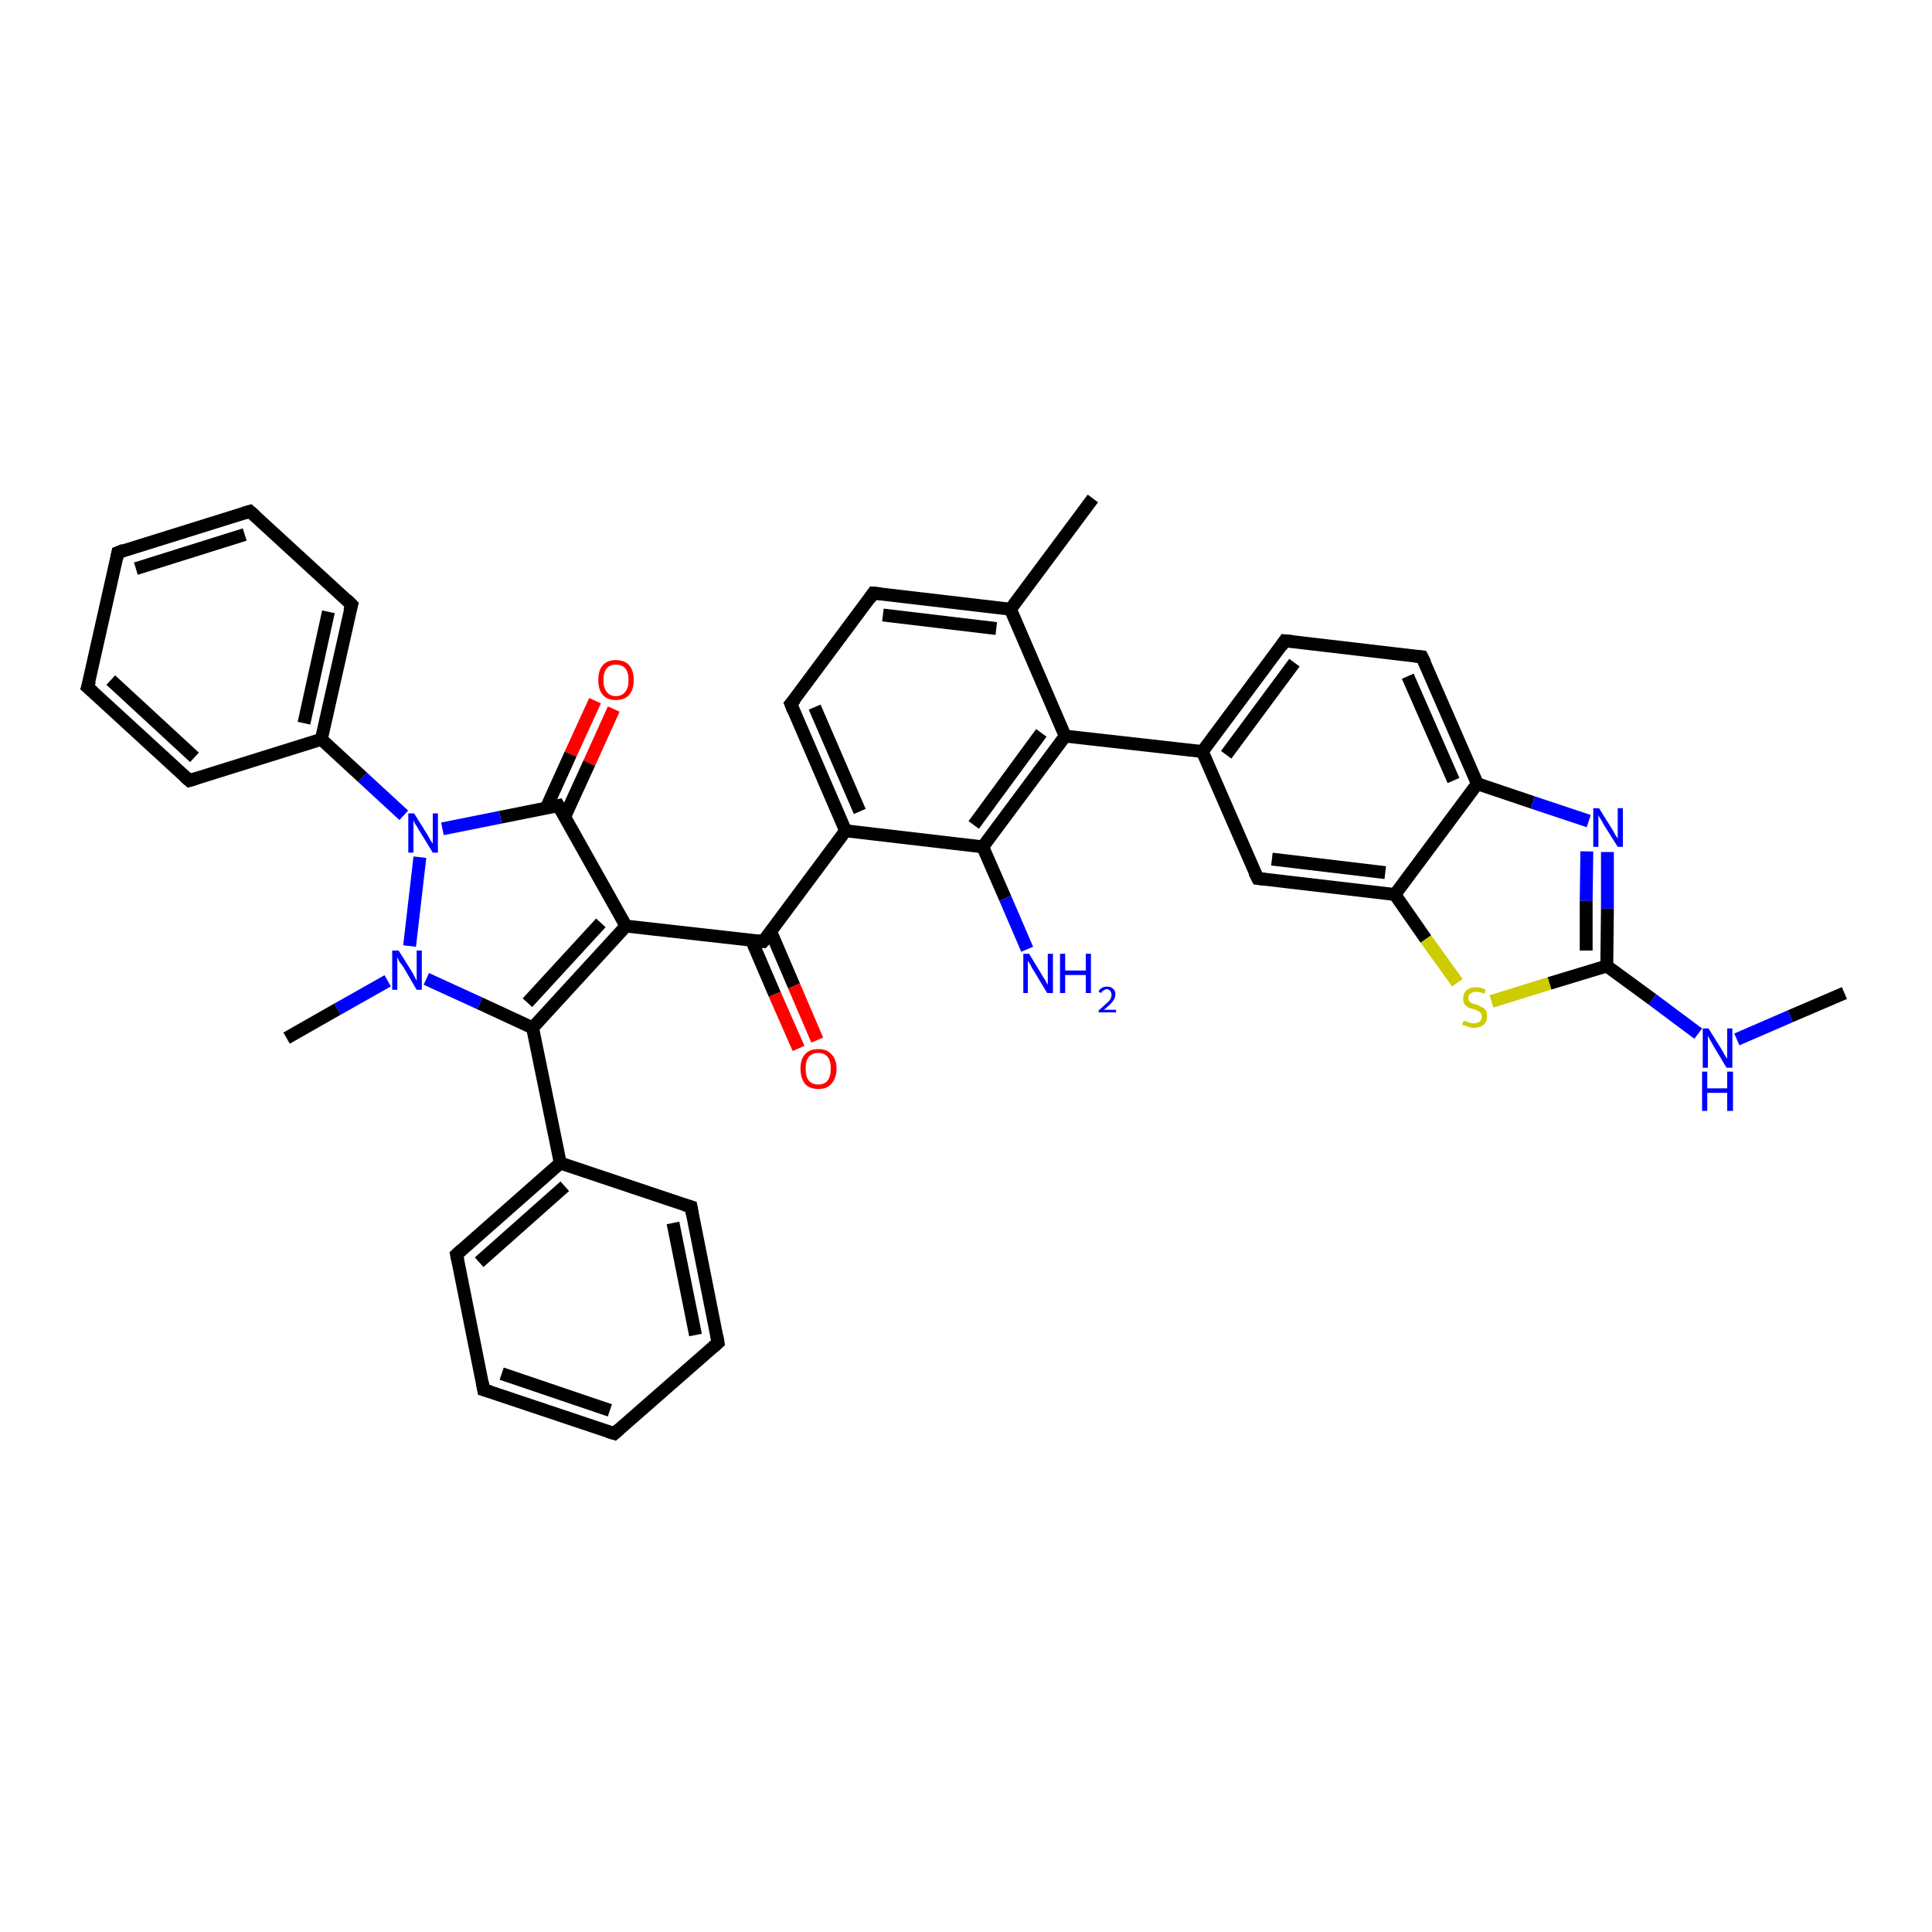<?xml version='1.0' encoding='iso-8859-1'?>
<svg version='1.1' baseProfile='full'
              xmlns='http://www.w3.org/2000/svg'
                      xmlns:rdkit='http://www.rdkit.org/xml'
                      xmlns:xlink='http://www.w3.org/1999/xlink'
                  xml:space='preserve'
width='300px' height='300px' viewBox='0 0 300 300'>
<!-- END OF HEADER -->
<rect style='opacity:1.0;fill:#FFFFFF;stroke:none' width='300.0' height='300.0' x='0.0' y='0.0'> </rect>
<path class='bond-0 atom-0 atom-1' d='M 95.3,110.1 L 91.5,118.5' style='fill:none;fill-rule:evenodd;stroke:#FF0000;stroke-width:2.0px;stroke-linecap:butt;stroke-linejoin:miter;stroke-opacity:1' />
<path class='bond-0 atom-0 atom-1' d='M 91.5,118.5 L 87.7,126.8' style='fill:none;fill-rule:evenodd;stroke:#000000;stroke-width:2.0px;stroke-linecap:butt;stroke-linejoin:miter;stroke-opacity:1' />
<path class='bond-0 atom-0 atom-1' d='M 92.4,108.8 L 88.6,117.1' style='fill:none;fill-rule:evenodd;stroke:#FF0000;stroke-width:2.0px;stroke-linecap:butt;stroke-linejoin:miter;stroke-opacity:1' />
<path class='bond-0 atom-0 atom-1' d='M 88.6,117.1 L 84.8,125.5' style='fill:none;fill-rule:evenodd;stroke:#000000;stroke-width:2.0px;stroke-linecap:butt;stroke-linejoin:miter;stroke-opacity:1' />
<path class='bond-1 atom-1 atom-2' d='M 86.7,125.1 L 77.7,126.9' style='fill:none;fill-rule:evenodd;stroke:#000000;stroke-width:2.0px;stroke-linecap:butt;stroke-linejoin:miter;stroke-opacity:1' />
<path class='bond-1 atom-1 atom-2' d='M 77.7,126.9 L 68.7,128.7' style='fill:none;fill-rule:evenodd;stroke:#0000FF;stroke-width:2.0px;stroke-linecap:butt;stroke-linejoin:miter;stroke-opacity:1' />
<path class='bond-2 atom-2 atom-3' d='M 62.7,126.6 L 56.3,120.7' style='fill:none;fill-rule:evenodd;stroke:#0000FF;stroke-width:2.0px;stroke-linecap:butt;stroke-linejoin:miter;stroke-opacity:1' />
<path class='bond-2 atom-2 atom-3' d='M 56.3,120.7 L 49.9,114.8' style='fill:none;fill-rule:evenodd;stroke:#000000;stroke-width:2.0px;stroke-linecap:butt;stroke-linejoin:miter;stroke-opacity:1' />
<path class='bond-3 atom-3 atom-4' d='M 49.9,114.8 L 54.6,93.9' style='fill:none;fill-rule:evenodd;stroke:#000000;stroke-width:2.0px;stroke-linecap:butt;stroke-linejoin:miter;stroke-opacity:1' />
<path class='bond-3 atom-3 atom-4' d='M 47.2,112.3 L 51.0,95.0' style='fill:none;fill-rule:evenodd;stroke:#000000;stroke-width:2.0px;stroke-linecap:butt;stroke-linejoin:miter;stroke-opacity:1' />
<path class='bond-4 atom-4 atom-5' d='M 54.6,93.9 L 38.8,79.4' style='fill:none;fill-rule:evenodd;stroke:#000000;stroke-width:2.0px;stroke-linecap:butt;stroke-linejoin:miter;stroke-opacity:1' />
<path class='bond-5 atom-5 atom-6' d='M 38.8,79.4 L 18.3,85.8' style='fill:none;fill-rule:evenodd;stroke:#000000;stroke-width:2.0px;stroke-linecap:butt;stroke-linejoin:miter;stroke-opacity:1' />
<path class='bond-5 atom-5 atom-6' d='M 38.0,83.0 L 21.1,88.3' style='fill:none;fill-rule:evenodd;stroke:#000000;stroke-width:2.0px;stroke-linecap:butt;stroke-linejoin:miter;stroke-opacity:1' />
<path class='bond-6 atom-6 atom-7' d='M 18.3,85.8 L 13.6,106.7' style='fill:none;fill-rule:evenodd;stroke:#000000;stroke-width:2.0px;stroke-linecap:butt;stroke-linejoin:miter;stroke-opacity:1' />
<path class='bond-7 atom-7 atom-8' d='M 13.6,106.7 L 29.4,121.2' style='fill:none;fill-rule:evenodd;stroke:#000000;stroke-width:2.0px;stroke-linecap:butt;stroke-linejoin:miter;stroke-opacity:1' />
<path class='bond-7 atom-7 atom-8' d='M 17.2,105.6 L 30.2,117.6' style='fill:none;fill-rule:evenodd;stroke:#000000;stroke-width:2.0px;stroke-linecap:butt;stroke-linejoin:miter;stroke-opacity:1' />
<path class='bond-8 atom-2 atom-9' d='M 65.2,133.1 L 63.6,146.9' style='fill:none;fill-rule:evenodd;stroke:#0000FF;stroke-width:2.0px;stroke-linecap:butt;stroke-linejoin:miter;stroke-opacity:1' />
<path class='bond-9 atom-9 atom-10' d='M 66.2,152.0 L 74.5,155.8' style='fill:none;fill-rule:evenodd;stroke:#0000FF;stroke-width:2.0px;stroke-linecap:butt;stroke-linejoin:miter;stroke-opacity:1' />
<path class='bond-9 atom-9 atom-10' d='M 74.5,155.8 L 82.7,159.6' style='fill:none;fill-rule:evenodd;stroke:#000000;stroke-width:2.0px;stroke-linecap:butt;stroke-linejoin:miter;stroke-opacity:1' />
<path class='bond-10 atom-10 atom-11' d='M 82.7,159.6 L 87.0,180.6' style='fill:none;fill-rule:evenodd;stroke:#000000;stroke-width:2.0px;stroke-linecap:butt;stroke-linejoin:miter;stroke-opacity:1' />
<path class='bond-11 atom-11 atom-12' d='M 87.0,180.6 L 70.9,194.8' style='fill:none;fill-rule:evenodd;stroke:#000000;stroke-width:2.0px;stroke-linecap:butt;stroke-linejoin:miter;stroke-opacity:1' />
<path class='bond-11 atom-11 atom-12' d='M 87.7,184.2 L 74.4,196.0' style='fill:none;fill-rule:evenodd;stroke:#000000;stroke-width:2.0px;stroke-linecap:butt;stroke-linejoin:miter;stroke-opacity:1' />
<path class='bond-12 atom-12 atom-13' d='M 70.9,194.8 L 75.1,215.8' style='fill:none;fill-rule:evenodd;stroke:#000000;stroke-width:2.0px;stroke-linecap:butt;stroke-linejoin:miter;stroke-opacity:1' />
<path class='bond-13 atom-13 atom-14' d='M 75.1,215.8 L 95.4,222.6' style='fill:none;fill-rule:evenodd;stroke:#000000;stroke-width:2.0px;stroke-linecap:butt;stroke-linejoin:miter;stroke-opacity:1' />
<path class='bond-13 atom-13 atom-14' d='M 77.9,213.3 L 94.7,219.0' style='fill:none;fill-rule:evenodd;stroke:#000000;stroke-width:2.0px;stroke-linecap:butt;stroke-linejoin:miter;stroke-opacity:1' />
<path class='bond-14 atom-14 atom-15' d='M 95.4,222.6 L 111.5,208.5' style='fill:none;fill-rule:evenodd;stroke:#000000;stroke-width:2.0px;stroke-linecap:butt;stroke-linejoin:miter;stroke-opacity:1' />
<path class='bond-15 atom-15 atom-16' d='M 111.5,208.5 L 107.3,187.4' style='fill:none;fill-rule:evenodd;stroke:#000000;stroke-width:2.0px;stroke-linecap:butt;stroke-linejoin:miter;stroke-opacity:1' />
<path class='bond-15 atom-15 atom-16' d='M 108.0,207.3 L 104.5,189.9' style='fill:none;fill-rule:evenodd;stroke:#000000;stroke-width:2.0px;stroke-linecap:butt;stroke-linejoin:miter;stroke-opacity:1' />
<path class='bond-16 atom-10 atom-17' d='M 82.7,159.6 L 97.2,143.8' style='fill:none;fill-rule:evenodd;stroke:#000000;stroke-width:2.0px;stroke-linecap:butt;stroke-linejoin:miter;stroke-opacity:1' />
<path class='bond-16 atom-10 atom-17' d='M 81.9,155.7 L 93.3,143.3' style='fill:none;fill-rule:evenodd;stroke:#000000;stroke-width:2.0px;stroke-linecap:butt;stroke-linejoin:miter;stroke-opacity:1' />
<path class='bond-17 atom-17 atom-18' d='M 97.2,143.8 L 118.5,146.2' style='fill:none;fill-rule:evenodd;stroke:#000000;stroke-width:2.0px;stroke-linecap:butt;stroke-linejoin:miter;stroke-opacity:1' />
<path class='bond-18 atom-18 atom-19' d='M 116.7,146.0 L 120.3,154.4' style='fill:none;fill-rule:evenodd;stroke:#000000;stroke-width:2.0px;stroke-linecap:butt;stroke-linejoin:miter;stroke-opacity:1' />
<path class='bond-18 atom-18 atom-19' d='M 120.3,154.4 L 124.0,162.8' style='fill:none;fill-rule:evenodd;stroke:#FF0000;stroke-width:2.0px;stroke-linecap:butt;stroke-linejoin:miter;stroke-opacity:1' />
<path class='bond-18 atom-18 atom-19' d='M 119.7,144.7 L 123.3,153.1' style='fill:none;fill-rule:evenodd;stroke:#000000;stroke-width:2.0px;stroke-linecap:butt;stroke-linejoin:miter;stroke-opacity:1' />
<path class='bond-18 atom-18 atom-19' d='M 123.3,153.1 L 126.9,161.5' style='fill:none;fill-rule:evenodd;stroke:#FF0000;stroke-width:2.0px;stroke-linecap:butt;stroke-linejoin:miter;stroke-opacity:1' />
<path class='bond-19 atom-18 atom-20' d='M 118.5,146.2 L 131.3,129.0' style='fill:none;fill-rule:evenodd;stroke:#000000;stroke-width:2.0px;stroke-linecap:butt;stroke-linejoin:miter;stroke-opacity:1' />
<path class='bond-20 atom-20 atom-21' d='M 131.3,129.0 L 122.8,109.3' style='fill:none;fill-rule:evenodd;stroke:#000000;stroke-width:2.0px;stroke-linecap:butt;stroke-linejoin:miter;stroke-opacity:1' />
<path class='bond-20 atom-20 atom-21' d='M 133.5,126.0 L 126.5,109.8' style='fill:none;fill-rule:evenodd;stroke:#000000;stroke-width:2.0px;stroke-linecap:butt;stroke-linejoin:miter;stroke-opacity:1' />
<path class='bond-21 atom-21 atom-22' d='M 122.8,109.3 L 135.6,92.1' style='fill:none;fill-rule:evenodd;stroke:#000000;stroke-width:2.0px;stroke-linecap:butt;stroke-linejoin:miter;stroke-opacity:1' />
<path class='bond-22 atom-22 atom-23' d='M 135.6,92.1 L 156.9,94.6' style='fill:none;fill-rule:evenodd;stroke:#000000;stroke-width:2.0px;stroke-linecap:butt;stroke-linejoin:miter;stroke-opacity:1' />
<path class='bond-22 atom-22 atom-23' d='M 137.1,95.5 L 154.7,97.6' style='fill:none;fill-rule:evenodd;stroke:#000000;stroke-width:2.0px;stroke-linecap:butt;stroke-linejoin:miter;stroke-opacity:1' />
<path class='bond-23 atom-23 atom-24' d='M 156.9,94.6 L 165.4,114.3' style='fill:none;fill-rule:evenodd;stroke:#000000;stroke-width:2.0px;stroke-linecap:butt;stroke-linejoin:miter;stroke-opacity:1' />
<path class='bond-24 atom-24 atom-25' d='M 165.4,114.3 L 186.7,116.7' style='fill:none;fill-rule:evenodd;stroke:#000000;stroke-width:2.0px;stroke-linecap:butt;stroke-linejoin:miter;stroke-opacity:1' />
<path class='bond-25 atom-25 atom-26' d='M 186.7,116.7 L 199.5,99.5' style='fill:none;fill-rule:evenodd;stroke:#000000;stroke-width:2.0px;stroke-linecap:butt;stroke-linejoin:miter;stroke-opacity:1' />
<path class='bond-25 atom-25 atom-26' d='M 190.4,117.2 L 201.0,102.9' style='fill:none;fill-rule:evenodd;stroke:#000000;stroke-width:2.0px;stroke-linecap:butt;stroke-linejoin:miter;stroke-opacity:1' />
<path class='bond-26 atom-26 atom-27' d='M 199.5,99.5 L 220.8,102.0' style='fill:none;fill-rule:evenodd;stroke:#000000;stroke-width:2.0px;stroke-linecap:butt;stroke-linejoin:miter;stroke-opacity:1' />
<path class='bond-27 atom-27 atom-28' d='M 220.8,102.0 L 229.4,121.7' style='fill:none;fill-rule:evenodd;stroke:#000000;stroke-width:2.0px;stroke-linecap:butt;stroke-linejoin:miter;stroke-opacity:1' />
<path class='bond-27 atom-27 atom-28' d='M 218.6,105.0 L 225.7,121.2' style='fill:none;fill-rule:evenodd;stroke:#000000;stroke-width:2.0px;stroke-linecap:butt;stroke-linejoin:miter;stroke-opacity:1' />
<path class='bond-28 atom-28 atom-29' d='M 229.4,121.7 L 238.0,124.6' style='fill:none;fill-rule:evenodd;stroke:#000000;stroke-width:2.0px;stroke-linecap:butt;stroke-linejoin:miter;stroke-opacity:1' />
<path class='bond-28 atom-28 atom-29' d='M 238.0,124.6 L 246.7,127.5' style='fill:none;fill-rule:evenodd;stroke:#0000FF;stroke-width:2.0px;stroke-linecap:butt;stroke-linejoin:miter;stroke-opacity:1' />
<path class='bond-29 atom-29 atom-30' d='M 249.6,132.3 L 249.6,141.1' style='fill:none;fill-rule:evenodd;stroke:#0000FF;stroke-width:2.0px;stroke-linecap:butt;stroke-linejoin:miter;stroke-opacity:1' />
<path class='bond-29 atom-29 atom-30' d='M 249.6,141.1 L 249.5,150.0' style='fill:none;fill-rule:evenodd;stroke:#000000;stroke-width:2.0px;stroke-linecap:butt;stroke-linejoin:miter;stroke-opacity:1' />
<path class='bond-29 atom-29 atom-30' d='M 246.4,132.2 L 246.3,139.9' style='fill:none;fill-rule:evenodd;stroke:#0000FF;stroke-width:2.0px;stroke-linecap:butt;stroke-linejoin:miter;stroke-opacity:1' />
<path class='bond-29 atom-29 atom-30' d='M 246.3,139.9 L 246.3,147.6' style='fill:none;fill-rule:evenodd;stroke:#000000;stroke-width:2.0px;stroke-linecap:butt;stroke-linejoin:miter;stroke-opacity:1' />
<path class='bond-30 atom-30 atom-31' d='M 249.5,150.0 L 240.6,152.7' style='fill:none;fill-rule:evenodd;stroke:#000000;stroke-width:2.0px;stroke-linecap:butt;stroke-linejoin:miter;stroke-opacity:1' />
<path class='bond-30 atom-30 atom-31' d='M 240.6,152.7 L 231.6,155.5' style='fill:none;fill-rule:evenodd;stroke:#CCCC00;stroke-width:2.0px;stroke-linecap:butt;stroke-linejoin:miter;stroke-opacity:1' />
<path class='bond-31 atom-31 atom-32' d='M 226.3,152.6 L 221.4,145.8' style='fill:none;fill-rule:evenodd;stroke:#CCCC00;stroke-width:2.0px;stroke-linecap:butt;stroke-linejoin:miter;stroke-opacity:1' />
<path class='bond-31 atom-31 atom-32' d='M 221.4,145.8 L 216.6,138.9' style='fill:none;fill-rule:evenodd;stroke:#000000;stroke-width:2.0px;stroke-linecap:butt;stroke-linejoin:miter;stroke-opacity:1' />
<path class='bond-32 atom-32 atom-33' d='M 216.6,138.9 L 195.3,136.4' style='fill:none;fill-rule:evenodd;stroke:#000000;stroke-width:2.0px;stroke-linecap:butt;stroke-linejoin:miter;stroke-opacity:1' />
<path class='bond-32 atom-32 atom-33' d='M 215.1,135.5 L 197.5,133.4' style='fill:none;fill-rule:evenodd;stroke:#000000;stroke-width:2.0px;stroke-linecap:butt;stroke-linejoin:miter;stroke-opacity:1' />
<path class='bond-33 atom-30 atom-34' d='M 249.5,150.0 L 256.6,155.2' style='fill:none;fill-rule:evenodd;stroke:#000000;stroke-width:2.0px;stroke-linecap:butt;stroke-linejoin:miter;stroke-opacity:1' />
<path class='bond-33 atom-30 atom-34' d='M 256.6,155.2 L 263.7,160.5' style='fill:none;fill-rule:evenodd;stroke:#0000FF;stroke-width:2.0px;stroke-linecap:butt;stroke-linejoin:miter;stroke-opacity:1' />
<path class='bond-34 atom-34 atom-35' d='M 269.7,161.4 L 278.0,157.8' style='fill:none;fill-rule:evenodd;stroke:#0000FF;stroke-width:2.0px;stroke-linecap:butt;stroke-linejoin:miter;stroke-opacity:1' />
<path class='bond-34 atom-34 atom-35' d='M 278.0,157.8 L 286.4,154.2' style='fill:none;fill-rule:evenodd;stroke:#000000;stroke-width:2.0px;stroke-linecap:butt;stroke-linejoin:miter;stroke-opacity:1' />
<path class='bond-35 atom-24 atom-36' d='M 165.4,114.3 L 152.6,131.5' style='fill:none;fill-rule:evenodd;stroke:#000000;stroke-width:2.0px;stroke-linecap:butt;stroke-linejoin:miter;stroke-opacity:1' />
<path class='bond-35 atom-24 atom-36' d='M 161.7,113.8 L 151.2,128.1' style='fill:none;fill-rule:evenodd;stroke:#000000;stroke-width:2.0px;stroke-linecap:butt;stroke-linejoin:miter;stroke-opacity:1' />
<path class='bond-36 atom-36 atom-37' d='M 152.6,131.5 L 156.1,139.5' style='fill:none;fill-rule:evenodd;stroke:#000000;stroke-width:2.0px;stroke-linecap:butt;stroke-linejoin:miter;stroke-opacity:1' />
<path class='bond-36 atom-36 atom-37' d='M 156.1,139.5 L 159.5,147.4' style='fill:none;fill-rule:evenodd;stroke:#0000FF;stroke-width:2.0px;stroke-linecap:butt;stroke-linejoin:miter;stroke-opacity:1' />
<path class='bond-37 atom-23 atom-38' d='M 156.9,94.6 L 169.7,77.4' style='fill:none;fill-rule:evenodd;stroke:#000000;stroke-width:2.0px;stroke-linecap:butt;stroke-linejoin:miter;stroke-opacity:1' />
<path class='bond-38 atom-9 atom-39' d='M 60.2,152.3 L 52.4,156.7' style='fill:none;fill-rule:evenodd;stroke:#0000FF;stroke-width:2.0px;stroke-linecap:butt;stroke-linejoin:miter;stroke-opacity:1' />
<path class='bond-38 atom-9 atom-39' d='M 52.4,156.7 L 44.5,161.2' style='fill:none;fill-rule:evenodd;stroke:#000000;stroke-width:2.0px;stroke-linecap:butt;stroke-linejoin:miter;stroke-opacity:1' />
<path class='bond-39 atom-8 atom-3' d='M 29.4,121.2 L 49.9,114.8' style='fill:none;fill-rule:evenodd;stroke:#000000;stroke-width:2.0px;stroke-linecap:butt;stroke-linejoin:miter;stroke-opacity:1' />
<path class='bond-40 atom-16 atom-11' d='M 107.3,187.4 L 87.0,180.6' style='fill:none;fill-rule:evenodd;stroke:#000000;stroke-width:2.0px;stroke-linecap:butt;stroke-linejoin:miter;stroke-opacity:1' />
<path class='bond-41 atom-17 atom-1' d='M 97.2,143.8 L 86.7,125.1' style='fill:none;fill-rule:evenodd;stroke:#000000;stroke-width:2.0px;stroke-linecap:butt;stroke-linejoin:miter;stroke-opacity:1' />
<path class='bond-42 atom-33 atom-25' d='M 195.3,136.4 L 186.7,116.7' style='fill:none;fill-rule:evenodd;stroke:#000000;stroke-width:2.0px;stroke-linecap:butt;stroke-linejoin:miter;stroke-opacity:1' />
<path class='bond-43 atom-32 atom-28' d='M 216.6,138.9 L 229.4,121.7' style='fill:none;fill-rule:evenodd;stroke:#000000;stroke-width:2.0px;stroke-linecap:butt;stroke-linejoin:miter;stroke-opacity:1' />
<path class='bond-44 atom-36 atom-20' d='M 152.6,131.5 L 131.3,129.0' style='fill:none;fill-rule:evenodd;stroke:#000000;stroke-width:2.0px;stroke-linecap:butt;stroke-linejoin:miter;stroke-opacity:1' />
<path d='M 86.3,125.2 L 86.7,125.1 L 87.2,126.0' style='fill:none;stroke:#000000;stroke-width:2.0px;stroke-linecap:butt;stroke-linejoin:miter;stroke-opacity:1;' />
<path d='M 54.3,94.9 L 54.6,93.9 L 53.8,93.1' style='fill:none;stroke:#000000;stroke-width:2.0px;stroke-linecap:butt;stroke-linejoin:miter;stroke-opacity:1;' />
<path d='M 39.6,80.1 L 38.8,79.4 L 37.8,79.7' style='fill:none;stroke:#000000;stroke-width:2.0px;stroke-linecap:butt;stroke-linejoin:miter;stroke-opacity:1;' />
<path d='M 19.3,85.4 L 18.3,85.8 L 18.1,86.8' style='fill:none;stroke:#000000;stroke-width:2.0px;stroke-linecap:butt;stroke-linejoin:miter;stroke-opacity:1;' />
<path d='M 13.9,105.7 L 13.6,106.7 L 14.4,107.4' style='fill:none;stroke:#000000;stroke-width:2.0px;stroke-linecap:butt;stroke-linejoin:miter;stroke-opacity:1;' />
<path d='M 28.6,120.5 L 29.4,121.2 L 30.4,120.9' style='fill:none;stroke:#000000;stroke-width:2.0px;stroke-linecap:butt;stroke-linejoin:miter;stroke-opacity:1;' />
<path d='M 71.7,194.1 L 70.9,194.8 L 71.1,195.8' style='fill:none;stroke:#000000;stroke-width:2.0px;stroke-linecap:butt;stroke-linejoin:miter;stroke-opacity:1;' />
<path d='M 74.9,214.7 L 75.1,215.8 L 76.1,216.1' style='fill:none;stroke:#000000;stroke-width:2.0px;stroke-linecap:butt;stroke-linejoin:miter;stroke-opacity:1;' />
<path d='M 94.4,222.3 L 95.4,222.6 L 96.2,221.9' style='fill:none;stroke:#000000;stroke-width:2.0px;stroke-linecap:butt;stroke-linejoin:miter;stroke-opacity:1;' />
<path d='M 110.7,209.2 L 111.5,208.5 L 111.3,207.4' style='fill:none;stroke:#000000;stroke-width:2.0px;stroke-linecap:butt;stroke-linejoin:miter;stroke-opacity:1;' />
<path d='M 107.5,188.5 L 107.3,187.4 L 106.3,187.1' style='fill:none;stroke:#000000;stroke-width:2.0px;stroke-linecap:butt;stroke-linejoin:miter;stroke-opacity:1;' />
<path d='M 117.5,146.1 L 118.5,146.2 L 119.2,145.4' style='fill:none;stroke:#000000;stroke-width:2.0px;stroke-linecap:butt;stroke-linejoin:miter;stroke-opacity:1;' />
<path d='M 123.2,110.3 L 122.8,109.3 L 123.5,108.5' style='fill:none;stroke:#000000;stroke-width:2.0px;stroke-linecap:butt;stroke-linejoin:miter;stroke-opacity:1;' />
<path d='M 135.0,93.0 L 135.6,92.1 L 136.7,92.2' style='fill:none;stroke:#000000;stroke-width:2.0px;stroke-linecap:butt;stroke-linejoin:miter;stroke-opacity:1;' />
<path d='M 198.9,100.4 L 199.5,99.5 L 200.6,99.6' style='fill:none;stroke:#000000;stroke-width:2.0px;stroke-linecap:butt;stroke-linejoin:miter;stroke-opacity:1;' />
<path d='M 219.8,101.9 L 220.8,102.0 L 221.3,103.0' style='fill:none;stroke:#000000;stroke-width:2.0px;stroke-linecap:butt;stroke-linejoin:miter;stroke-opacity:1;' />
<path d='M 196.3,136.5 L 195.3,136.4 L 194.8,135.4' style='fill:none;stroke:#000000;stroke-width:2.0px;stroke-linecap:butt;stroke-linejoin:miter;stroke-opacity:1;' />
<path class='atom-0' d='M 92.9 105.6
Q 92.9 104.1, 93.6 103.3
Q 94.3 102.5, 95.6 102.5
Q 97.0 102.5, 97.7 103.3
Q 98.4 104.1, 98.4 105.6
Q 98.4 107.1, 97.7 107.9
Q 97.0 108.7, 95.6 108.7
Q 94.3 108.7, 93.6 107.9
Q 92.9 107.1, 92.9 105.6
M 95.6 108.1
Q 96.6 108.1, 97.1 107.4
Q 97.6 106.8, 97.6 105.6
Q 97.6 104.4, 97.1 103.8
Q 96.6 103.2, 95.6 103.2
Q 94.7 103.2, 94.2 103.8
Q 93.7 104.4, 93.7 105.6
Q 93.7 106.8, 94.2 107.4
Q 94.7 108.1, 95.6 108.1
' fill='#FF0000'/>
<path class='atom-2' d='M 64.3 126.3
L 66.3 129.5
Q 66.5 129.8, 66.8 130.4
Q 67.2 131.0, 67.2 131.0
L 67.2 126.3
L 68.0 126.3
L 68.0 132.4
L 67.2 132.4
L 65.0 128.8
Q 64.8 128.4, 64.5 128.0
Q 64.2 127.5, 64.2 127.3
L 64.2 132.4
L 63.4 132.4
L 63.4 126.3
L 64.3 126.3
' fill='#0000FF'/>
<path class='atom-9' d='M 61.9 147.6
L 63.9 150.8
Q 64.1 151.1, 64.4 151.7
Q 64.7 152.3, 64.7 152.3
L 64.7 147.6
L 65.5 147.6
L 65.5 153.7
L 64.7 153.7
L 62.6 150.1
Q 62.3 149.7, 62.0 149.3
Q 61.8 148.8, 61.7 148.6
L 61.7 153.7
L 60.9 153.7
L 60.9 147.6
L 61.9 147.6
' fill='#0000FF'/>
<path class='atom-19' d='M 124.3 165.9
Q 124.3 164.5, 125.0 163.7
Q 125.7 162.9, 127.1 162.9
Q 128.4 162.9, 129.1 163.7
Q 129.9 164.5, 129.9 165.9
Q 129.9 167.4, 129.1 168.3
Q 128.4 169.1, 127.1 169.1
Q 125.7 169.1, 125.0 168.3
Q 124.3 167.4, 124.3 165.9
M 127.1 168.4
Q 128.0 168.4, 128.5 167.8
Q 129.0 167.2, 129.0 165.9
Q 129.0 164.7, 128.5 164.1
Q 128.0 163.5, 127.1 163.5
Q 126.1 163.5, 125.6 164.1
Q 125.1 164.7, 125.1 165.9
Q 125.1 167.2, 125.6 167.8
Q 126.1 168.4, 127.1 168.4
' fill='#FF0000'/>
<path class='atom-29' d='M 248.3 125.5
L 250.3 128.7
Q 250.5 129.0, 250.8 129.6
Q 251.2 130.2, 251.2 130.2
L 251.2 125.5
L 252.0 125.5
L 252.0 131.5
L 251.2 131.5
L 249.0 128.0
Q 248.8 127.6, 248.5 127.1
Q 248.2 126.7, 248.2 126.5
L 248.2 131.5
L 247.4 131.5
L 247.4 125.5
L 248.3 125.5
' fill='#0000FF'/>
<path class='atom-31' d='M 227.3 158.5
Q 227.3 158.5, 227.6 158.6
Q 227.9 158.7, 228.2 158.8
Q 228.5 158.9, 228.8 158.9
Q 229.4 158.9, 229.8 158.6
Q 230.1 158.3, 230.1 157.8
Q 230.1 157.5, 229.9 157.3
Q 229.8 157.1, 229.5 157.0
Q 229.2 156.8, 228.8 156.7
Q 228.3 156.6, 227.9 156.4
Q 227.6 156.2, 227.4 155.9
Q 227.2 155.6, 227.2 155.0
Q 227.2 154.3, 227.7 153.8
Q 228.2 153.3, 229.2 153.3
Q 229.9 153.3, 230.7 153.7
L 230.5 154.3
Q 229.8 154.0, 229.3 154.0
Q 228.7 154.0, 228.3 154.3
Q 228.0 154.5, 228.0 154.9
Q 228.0 155.3, 228.2 155.5
Q 228.4 155.7, 228.6 155.8
Q 228.9 155.9, 229.3 156.0
Q 229.8 156.2, 230.1 156.4
Q 230.5 156.5, 230.7 156.9
Q 230.9 157.2, 230.9 157.8
Q 230.9 158.7, 230.4 159.1
Q 229.8 159.6, 228.9 159.6
Q 228.3 159.6, 227.9 159.4
Q 227.5 159.3, 227.0 159.1
L 227.3 158.5
' fill='#CCCC00'/>
<path class='atom-34' d='M 265.3 159.7
L 267.3 162.9
Q 267.5 163.2, 267.8 163.8
Q 268.2 164.4, 268.2 164.4
L 268.2 159.7
L 269.0 159.7
L 269.0 165.8
L 268.1 165.8
L 266.0 162.3
Q 265.8 161.9, 265.5 161.4
Q 265.2 160.9, 265.2 160.8
L 265.2 165.8
L 264.4 165.8
L 264.4 159.7
L 265.3 159.7
' fill='#0000FF'/>
<path class='atom-34' d='M 264.3 166.4
L 265.1 166.4
L 265.1 169.0
L 268.2 169.0
L 268.2 166.4
L 269.1 166.4
L 269.1 172.5
L 268.2 172.5
L 268.2 169.7
L 265.1 169.7
L 265.1 172.5
L 264.3 172.5
L 264.3 166.4
' fill='#0000FF'/>
<path class='atom-37' d='M 159.8 148.1
L 161.8 151.4
Q 162.0 151.7, 162.3 152.2
Q 162.6 152.8, 162.7 152.9
L 162.7 148.1
L 163.5 148.1
L 163.5 154.2
L 162.6 154.2
L 160.5 150.7
Q 160.2 150.3, 160.0 149.8
Q 159.7 149.3, 159.6 149.2
L 159.6 154.2
L 158.9 154.2
L 158.9 148.1
L 159.8 148.1
' fill='#0000FF'/>
<path class='atom-37' d='M 164.6 148.1
L 165.4 148.1
L 165.4 150.7
L 168.6 150.7
L 168.6 148.1
L 169.4 148.1
L 169.4 154.2
L 168.6 154.2
L 168.6 151.4
L 165.4 151.4
L 165.4 154.2
L 164.6 154.2
L 164.6 148.1
' fill='#0000FF'/>
<path class='atom-37' d='M 170.6 154.0
Q 170.7 153.6, 171.1 153.4
Q 171.4 153.2, 171.9 153.2
Q 172.5 153.2, 172.8 153.5
Q 173.2 153.8, 173.2 154.4
Q 173.2 155.0, 172.7 155.6
Q 172.3 156.1, 171.4 156.8
L 173.3 156.8
L 173.3 157.2
L 170.6 157.2
L 170.6 156.9
Q 171.3 156.3, 171.7 155.9
Q 172.2 155.5, 172.4 155.2
Q 172.6 154.8, 172.6 154.5
Q 172.6 154.1, 172.4 153.9
Q 172.2 153.6, 171.9 153.6
Q 171.6 153.6, 171.4 153.8
Q 171.1 153.9, 171.0 154.2
L 170.6 154.0
' fill='#0000FF'/>
</svg>
